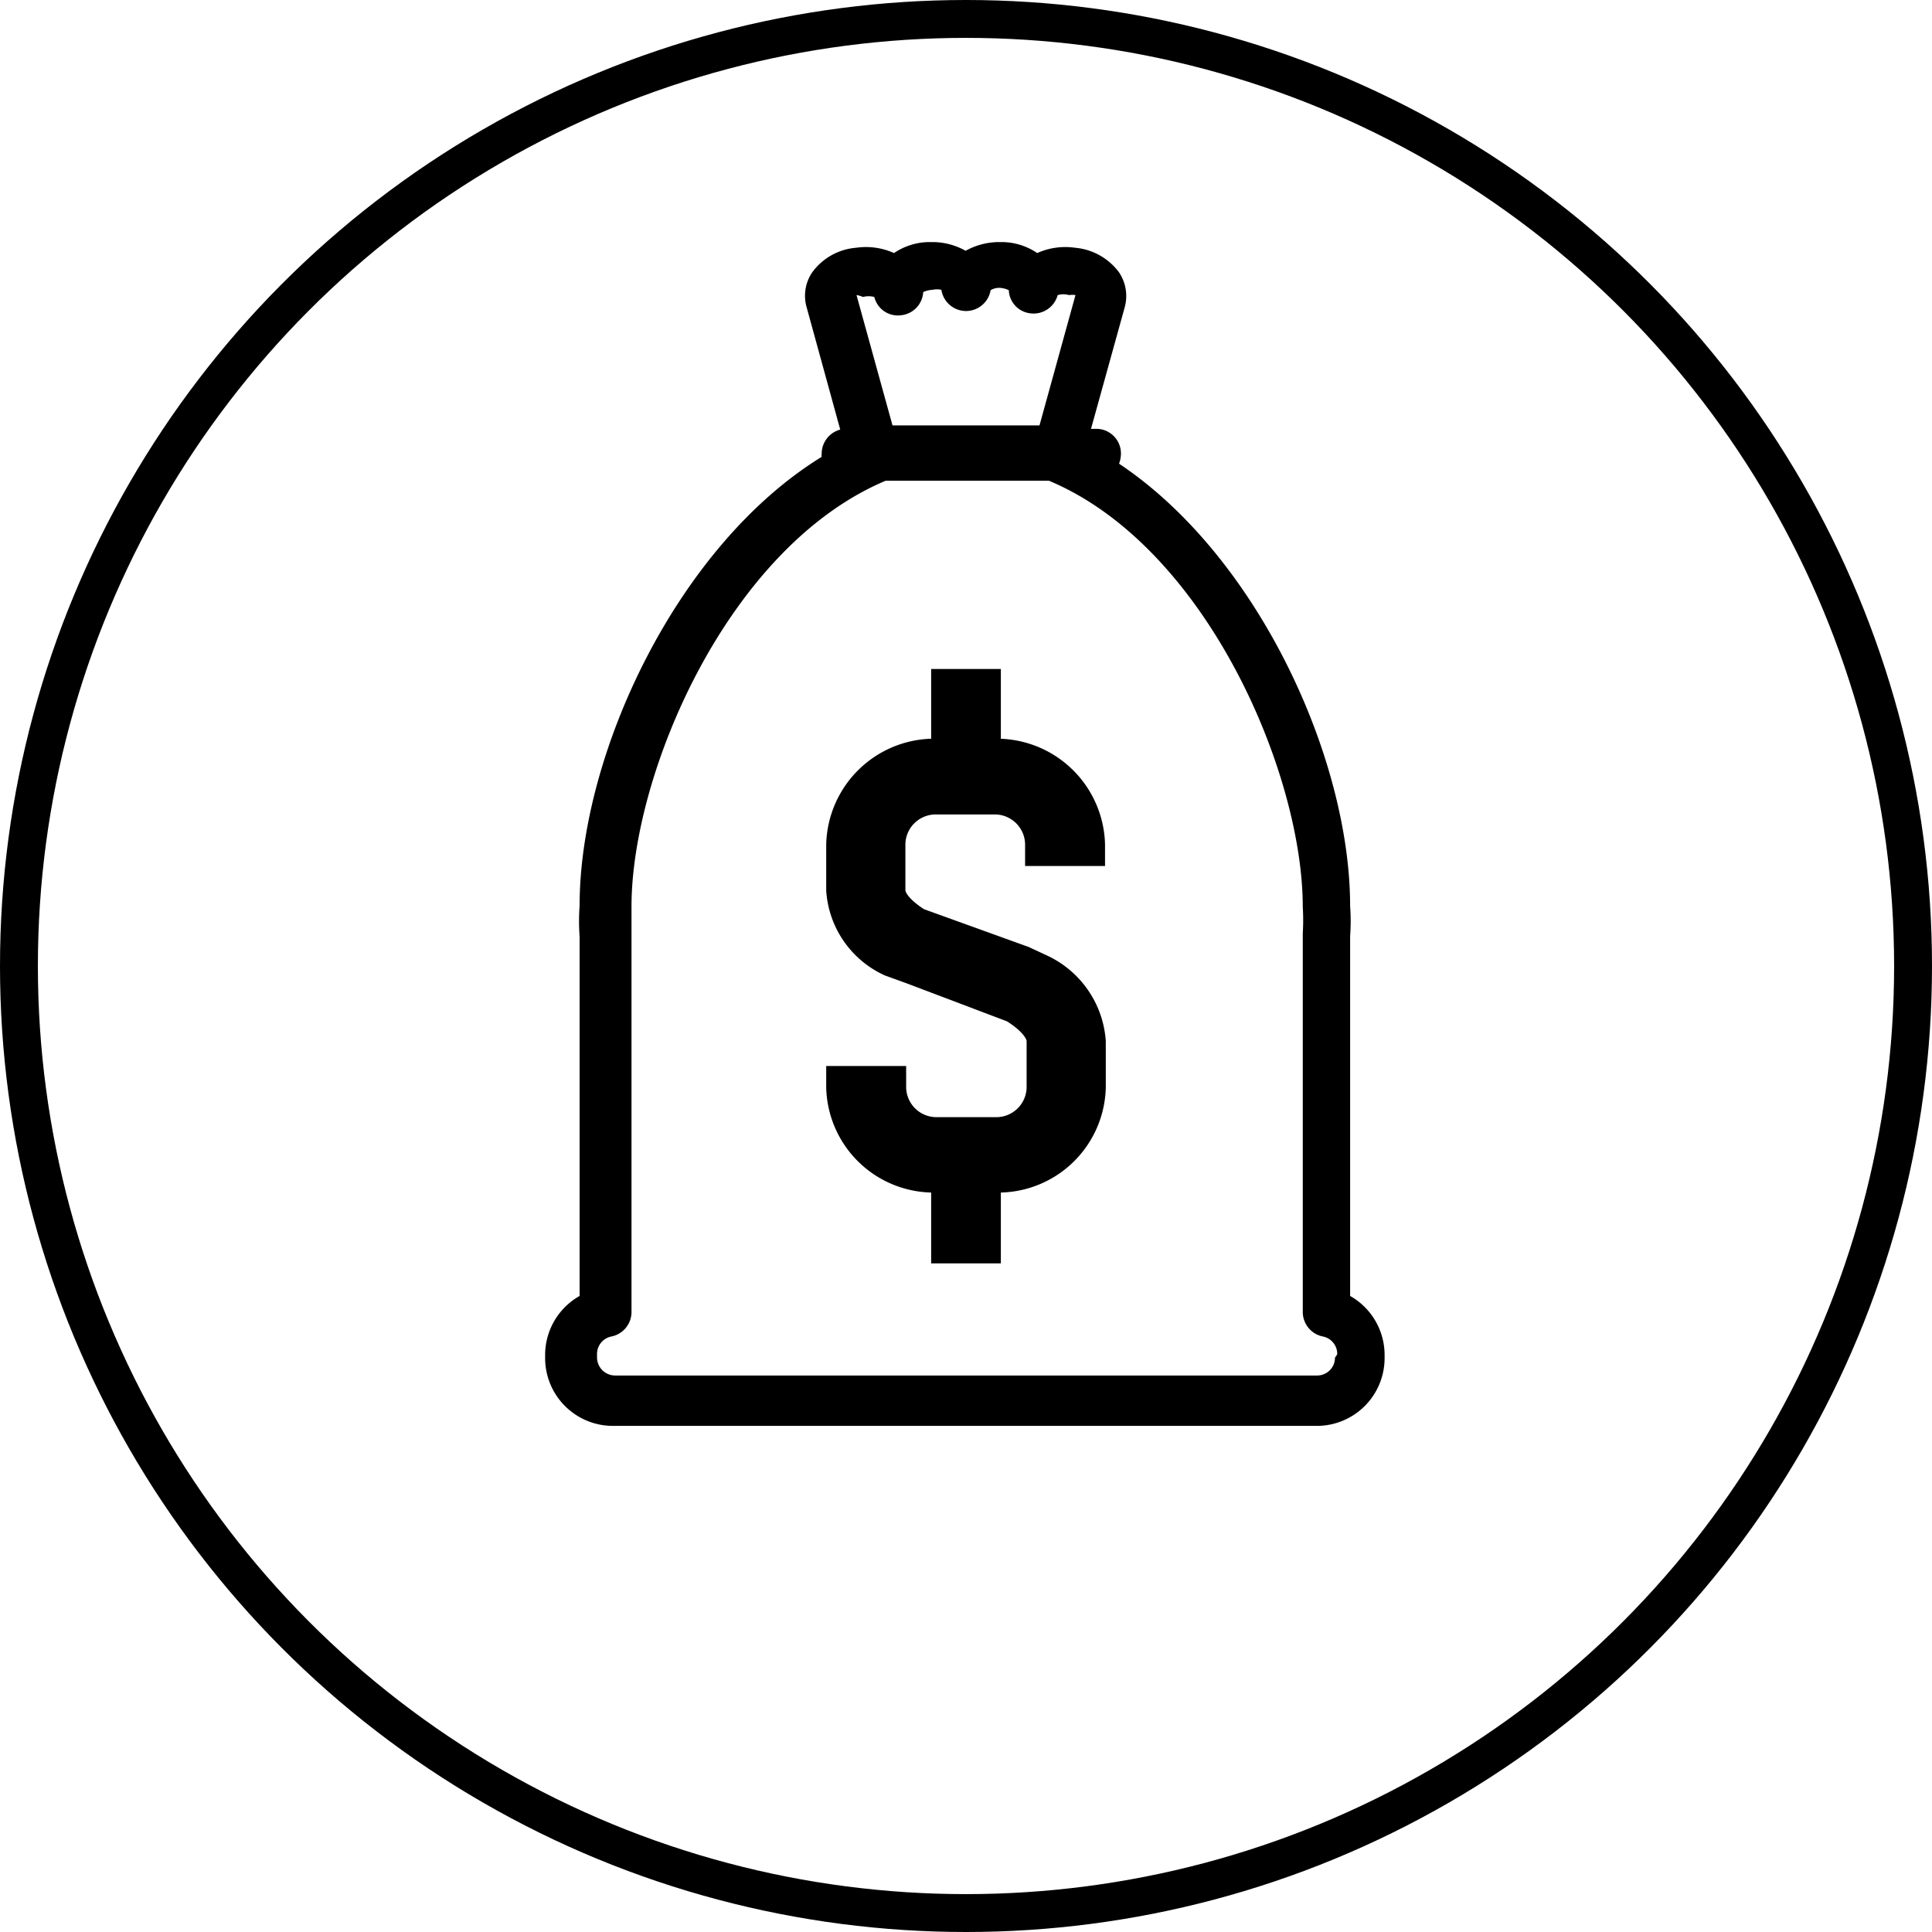 <svg id="Layer_1" data-name="Layer 1" xmlns="http://www.w3.org/2000/svg" viewBox="0 0 51 51"><defs><style>.cls-1,.cls-2{fill:none;}.cls-1{stroke:#000;}.cls-3{fill-rule:evenodd;}</style></defs><circle class="cls-1" cx="25.5" cy="25.5" r="25"/><rect class="cls-2" x="9" y="9" width="34" height="34"/><path class="cls-3" d="M26.26,19.5h.16V17.66H24.58V19.5h.16a2.86,2.86,0,0,0-2.93,2.79v1.22a2.64,2.64,0,0,0,1.55,2.24l.58.21,0,0,2.64,1c.43.27.52.48.52.52v1.23a.8.8,0,0,1-.82.78H24.74a.8.8,0,0,1-.82-.78v-.57H21.81v.57a2.84,2.84,0,0,0,2.77,2.77v1.87h1.84V31.48a2.84,2.84,0,0,0,2.77-2.77V27.48a2.69,2.69,0,0,0-1.58-2.27L27.16,25l0,0-2.77-1c-.4-.26-.49-.45-.49-.5V22.29a.8.8,0,0,1,.82-.79h1.52a.8.8,0,0,1,.82.79v.57h2.11v-.57A2.86,2.86,0,0,0,26.26,19.5Z"/><path class="cls-3" d="M35.64,34.21v-9.5a5.42,5.42,0,0,0,0-.79c0-3.91-2.44-9.24-6.1-11.68a.75.75,0,0,0,.05-.26.65.65,0,0,0-.65-.66H28.8l.89-3.21a1.12,1.12,0,0,0-.15-.92,1.62,1.62,0,0,0-1.16-.65,1.81,1.81,0,0,0-1,.14,1.68,1.68,0,0,0-.93-.29h-.07a1.84,1.84,0,0,0-.89.23,1.8,1.8,0,0,0-.88-.23h-.08a1.68,1.68,0,0,0-.93.29,1.81,1.81,0,0,0-1-.14,1.59,1.59,0,0,0-1.16.65,1.1,1.1,0,0,0-.15.91l.89,3.24a.66.66,0,0,0-.49.64.22.22,0,0,0,0,.08c-3.82,2.35-6.39,7.85-6.39,11.85a5.59,5.59,0,0,0,0,.81v9.49a1.79,1.79,0,0,0-.91,1.56v.09a1.79,1.79,0,0,0,1.79,1.78H34.76a1.79,1.79,0,0,0,1.79-1.78v-.09A1.79,1.79,0,0,0,35.64,34.21ZM22.78,7.84a.56.56,0,0,1,.3,0,.64.64,0,0,0,.72.48.65.65,0,0,0,.57-.61.68.68,0,0,1,.25-.06.52.52,0,0,1,.23,0,.66.66,0,0,0,.65.56h0a.66.66,0,0,0,.65-.55.44.44,0,0,1,.26-.06h0a.66.66,0,0,1,.22.06.64.64,0,0,0,.56.61.66.66,0,0,0,.73-.48.54.54,0,0,1,.3,0,.53.53,0,0,1,.17,0l-.95,3.44H23.56l-.95-3.44A.53.53,0,0,1,22.78,7.84Zm12.46,28a.47.47,0,0,1-.48.47H16.24a.48.48,0,0,1-.48-.47v-.09a.47.47,0,0,1,.38-.47.66.66,0,0,0,.53-.64v-10c0-.25,0-.48,0-.71,0-3.52,2.55-9.49,6.71-11.24l.08,0h4.14l.09,0c4.15,1.74,6.7,7.72,6.7,11.25a5.78,5.78,0,0,1,0,.7v10a.66.66,0,0,0,.53.64.47.47,0,0,1,.38.47Z"/></svg>